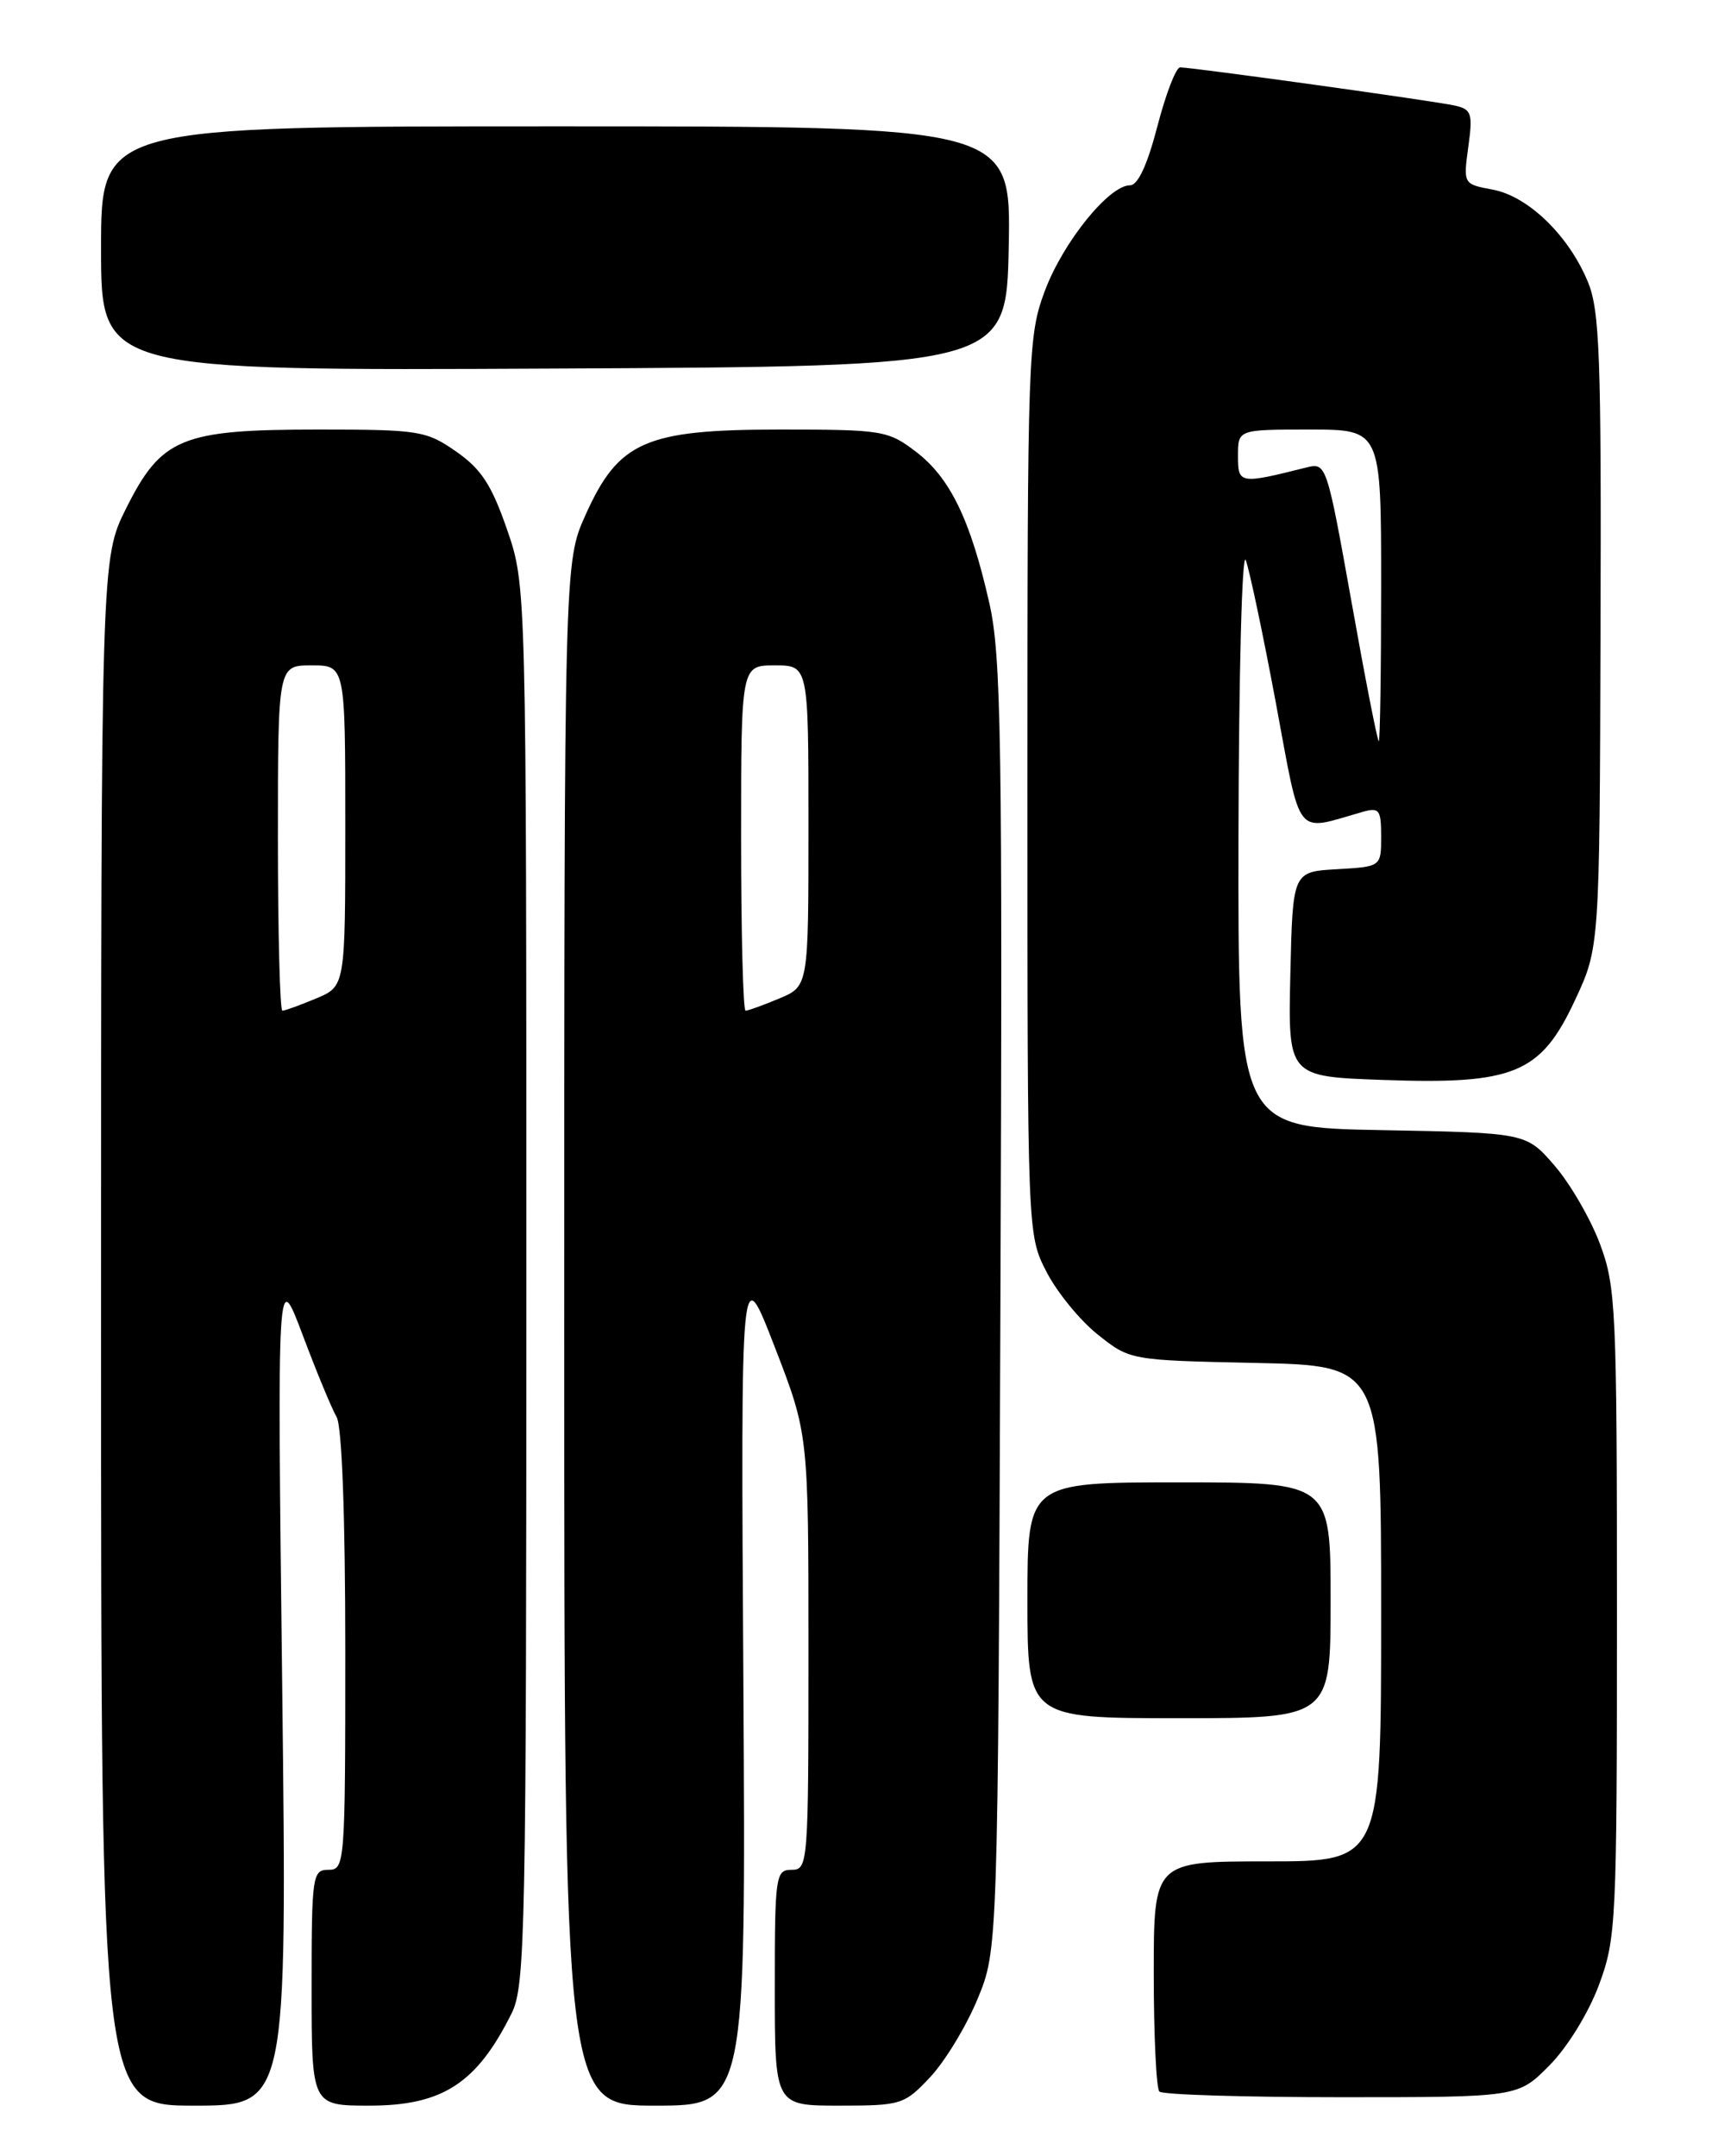 <?xml version="1.0" encoding="UTF-8" standalone="no"?>
<!DOCTYPE svg PUBLIC "-//W3C//DTD SVG 1.1//EN" "http://www.w3.org/Graphics/SVG/1.1/DTD/svg11.dtd" >
<svg xmlns="http://www.w3.org/2000/svg" xmlns:xlink="http://www.w3.org/1999/xlink" version="1.1" viewBox="0 0 204 256">
 <g >
 <path fill="currentColor"
d=" M 33.51 200.25 C 32.92 150.50 32.92 150.50 35.94 158.50 C 37.59 162.90 39.41 167.28 39.97 168.24 C 40.60 169.30 41.00 179.99 41.00 195.99 C 41.00 221.33 40.95 222.00 39.00 222.00 C 37.10 222.00 37.00 222.67 37.00 236.00 C 37.00 250.00 37.00 250.00 43.87 250.00 C 52.56 250.00 56.63 247.35 60.77 239.00 C 62.37 235.76 62.50 229.23 62.50 152.50 C 62.50 69.50 62.50 69.50 60.20 62.85 C 58.37 57.56 57.14 55.68 54.15 53.60 C 50.59 51.13 49.74 51.00 37.73 51.00 C 21.54 51.00 19.17 51.98 14.98 60.35 C 12.00 66.32 12.00 66.32 12.00 158.16 C 12.00 250.00 12.00 250.00 23.04 250.00 C 34.09 250.00 34.09 250.00 33.51 200.25 Z  M 88.27 199.75 C 87.96 149.50 87.96 149.50 91.98 159.89 C 96.00 170.27 96.00 170.27 96.00 196.14 C 96.00 221.33 95.95 222.00 94.00 222.00 C 92.10 222.00 92.00 222.67 92.00 236.00 C 92.00 250.00 92.00 250.00 99.63 250.00 C 107.00 250.00 107.37 249.89 110.44 246.63 C 112.19 244.77 114.72 240.61 116.06 237.38 C 118.50 231.50 118.50 231.50 118.79 155.08 C 119.05 87.77 118.89 77.81 117.47 71.58 C 115.24 61.72 112.81 56.72 108.77 53.64 C 105.45 51.11 104.80 51.00 92.60 51.00 C 76.64 51.00 73.45 52.40 69.53 61.13 C 67.00 66.75 67.00 66.75 67.00 158.38 C 67.00 250.00 67.00 250.00 77.79 250.00 C 88.57 250.00 88.57 250.00 88.27 199.75 Z  M 183.96 245.25 C 186.10 243.10 188.61 239.02 189.85 235.71 C 191.91 230.16 192.00 228.38 192.00 191.50 C 192.00 155.42 191.88 152.75 189.98 147.68 C 188.87 144.72 186.45 140.54 184.60 138.40 C 181.23 134.50 181.23 134.50 164.12 134.18 C 147.00 133.87 147.00 133.87 147.06 99.18 C 147.10 80.11 147.48 65.40 147.92 66.50 C 148.35 67.60 149.95 75.18 151.48 83.35 C 154.55 99.83 153.66 98.71 161.75 96.41 C 163.78 95.83 164.00 96.11 164.00 99.33 C 164.00 102.90 164.00 102.90 158.75 103.20 C 153.50 103.50 153.50 103.50 153.22 115.66 C 152.94 127.82 152.94 127.82 164.22 128.22 C 179.78 128.78 182.95 127.47 187.00 118.79 C 189.94 112.50 189.94 112.50 190.05 74.92 C 190.15 42.23 189.96 36.83 188.53 33.42 C 186.25 27.94 181.46 23.31 177.27 22.52 C 173.75 21.86 173.75 21.86 174.35 17.44 C 174.90 13.45 174.74 12.98 172.73 12.53 C 170.34 11.99 141.61 8.00 140.13 8.00 C 139.64 8.00 138.43 11.15 137.43 15.00 C 136.24 19.58 135.12 22.00 134.18 22.00 C 131.68 22.00 126.23 28.76 124.07 34.53 C 122.07 39.89 122.00 41.88 122.00 93.33 C 122.00 146.58 122.00 146.58 124.25 150.98 C 125.49 153.40 128.23 156.76 130.34 158.44 C 134.18 161.50 134.18 161.50 149.09 161.82 C 164.00 162.14 164.00 162.14 164.00 191.57 C 164.00 221.00 164.00 221.00 150.50 221.00 C 137.00 221.00 137.00 221.00 137.00 234.33 C 137.00 241.67 137.30 247.97 137.67 248.33 C 138.03 248.70 147.76 249.00 159.28 249.00 C 180.24 249.00 180.24 249.00 183.96 245.25 Z  M 158.00 190.00 C 158.00 176.00 158.00 176.00 140.00 176.00 C 122.00 176.00 122.00 176.00 122.00 190.00 C 122.00 204.00 122.00 204.00 140.00 204.00 C 158.00 204.00 158.00 204.00 158.00 190.00 Z  M 119.78 29.25 C 120.05 15.00 120.05 15.00 66.03 15.00 C 12.00 15.00 12.00 15.00 12.00 29.51 C 12.00 44.02 12.00 44.02 65.75 43.76 C 119.50 43.50 119.50 43.50 119.78 29.25 Z  M 33.00 99.50 C 33.00 79.00 33.00 79.00 37.00 79.00 C 41.00 79.00 41.00 79.00 41.00 98.05 C 41.00 117.10 41.00 117.10 37.53 118.55 C 35.62 119.35 33.82 120.00 33.53 120.00 C 33.24 120.00 33.00 110.78 33.00 99.50 Z  M 88.00 99.50 C 88.00 79.00 88.00 79.00 92.00 79.00 C 96.00 79.00 96.00 79.00 96.00 98.05 C 96.00 117.10 96.00 117.10 92.53 118.55 C 90.62 119.35 88.82 120.00 88.53 120.00 C 88.24 120.00 88.00 110.78 88.00 99.50 Z  M 160.48 71.45 C 157.55 55.10 157.49 54.91 155.14 55.50 C 147.17 57.50 147.00 57.47 147.00 54.12 C 147.00 51.00 147.00 51.00 155.50 51.00 C 164.00 51.00 164.00 51.00 164.00 69.50 C 164.00 79.67 163.87 88.00 163.72 88.00 C 163.56 88.00 162.10 80.55 160.48 71.45 Z "/>
</g>
</svg>